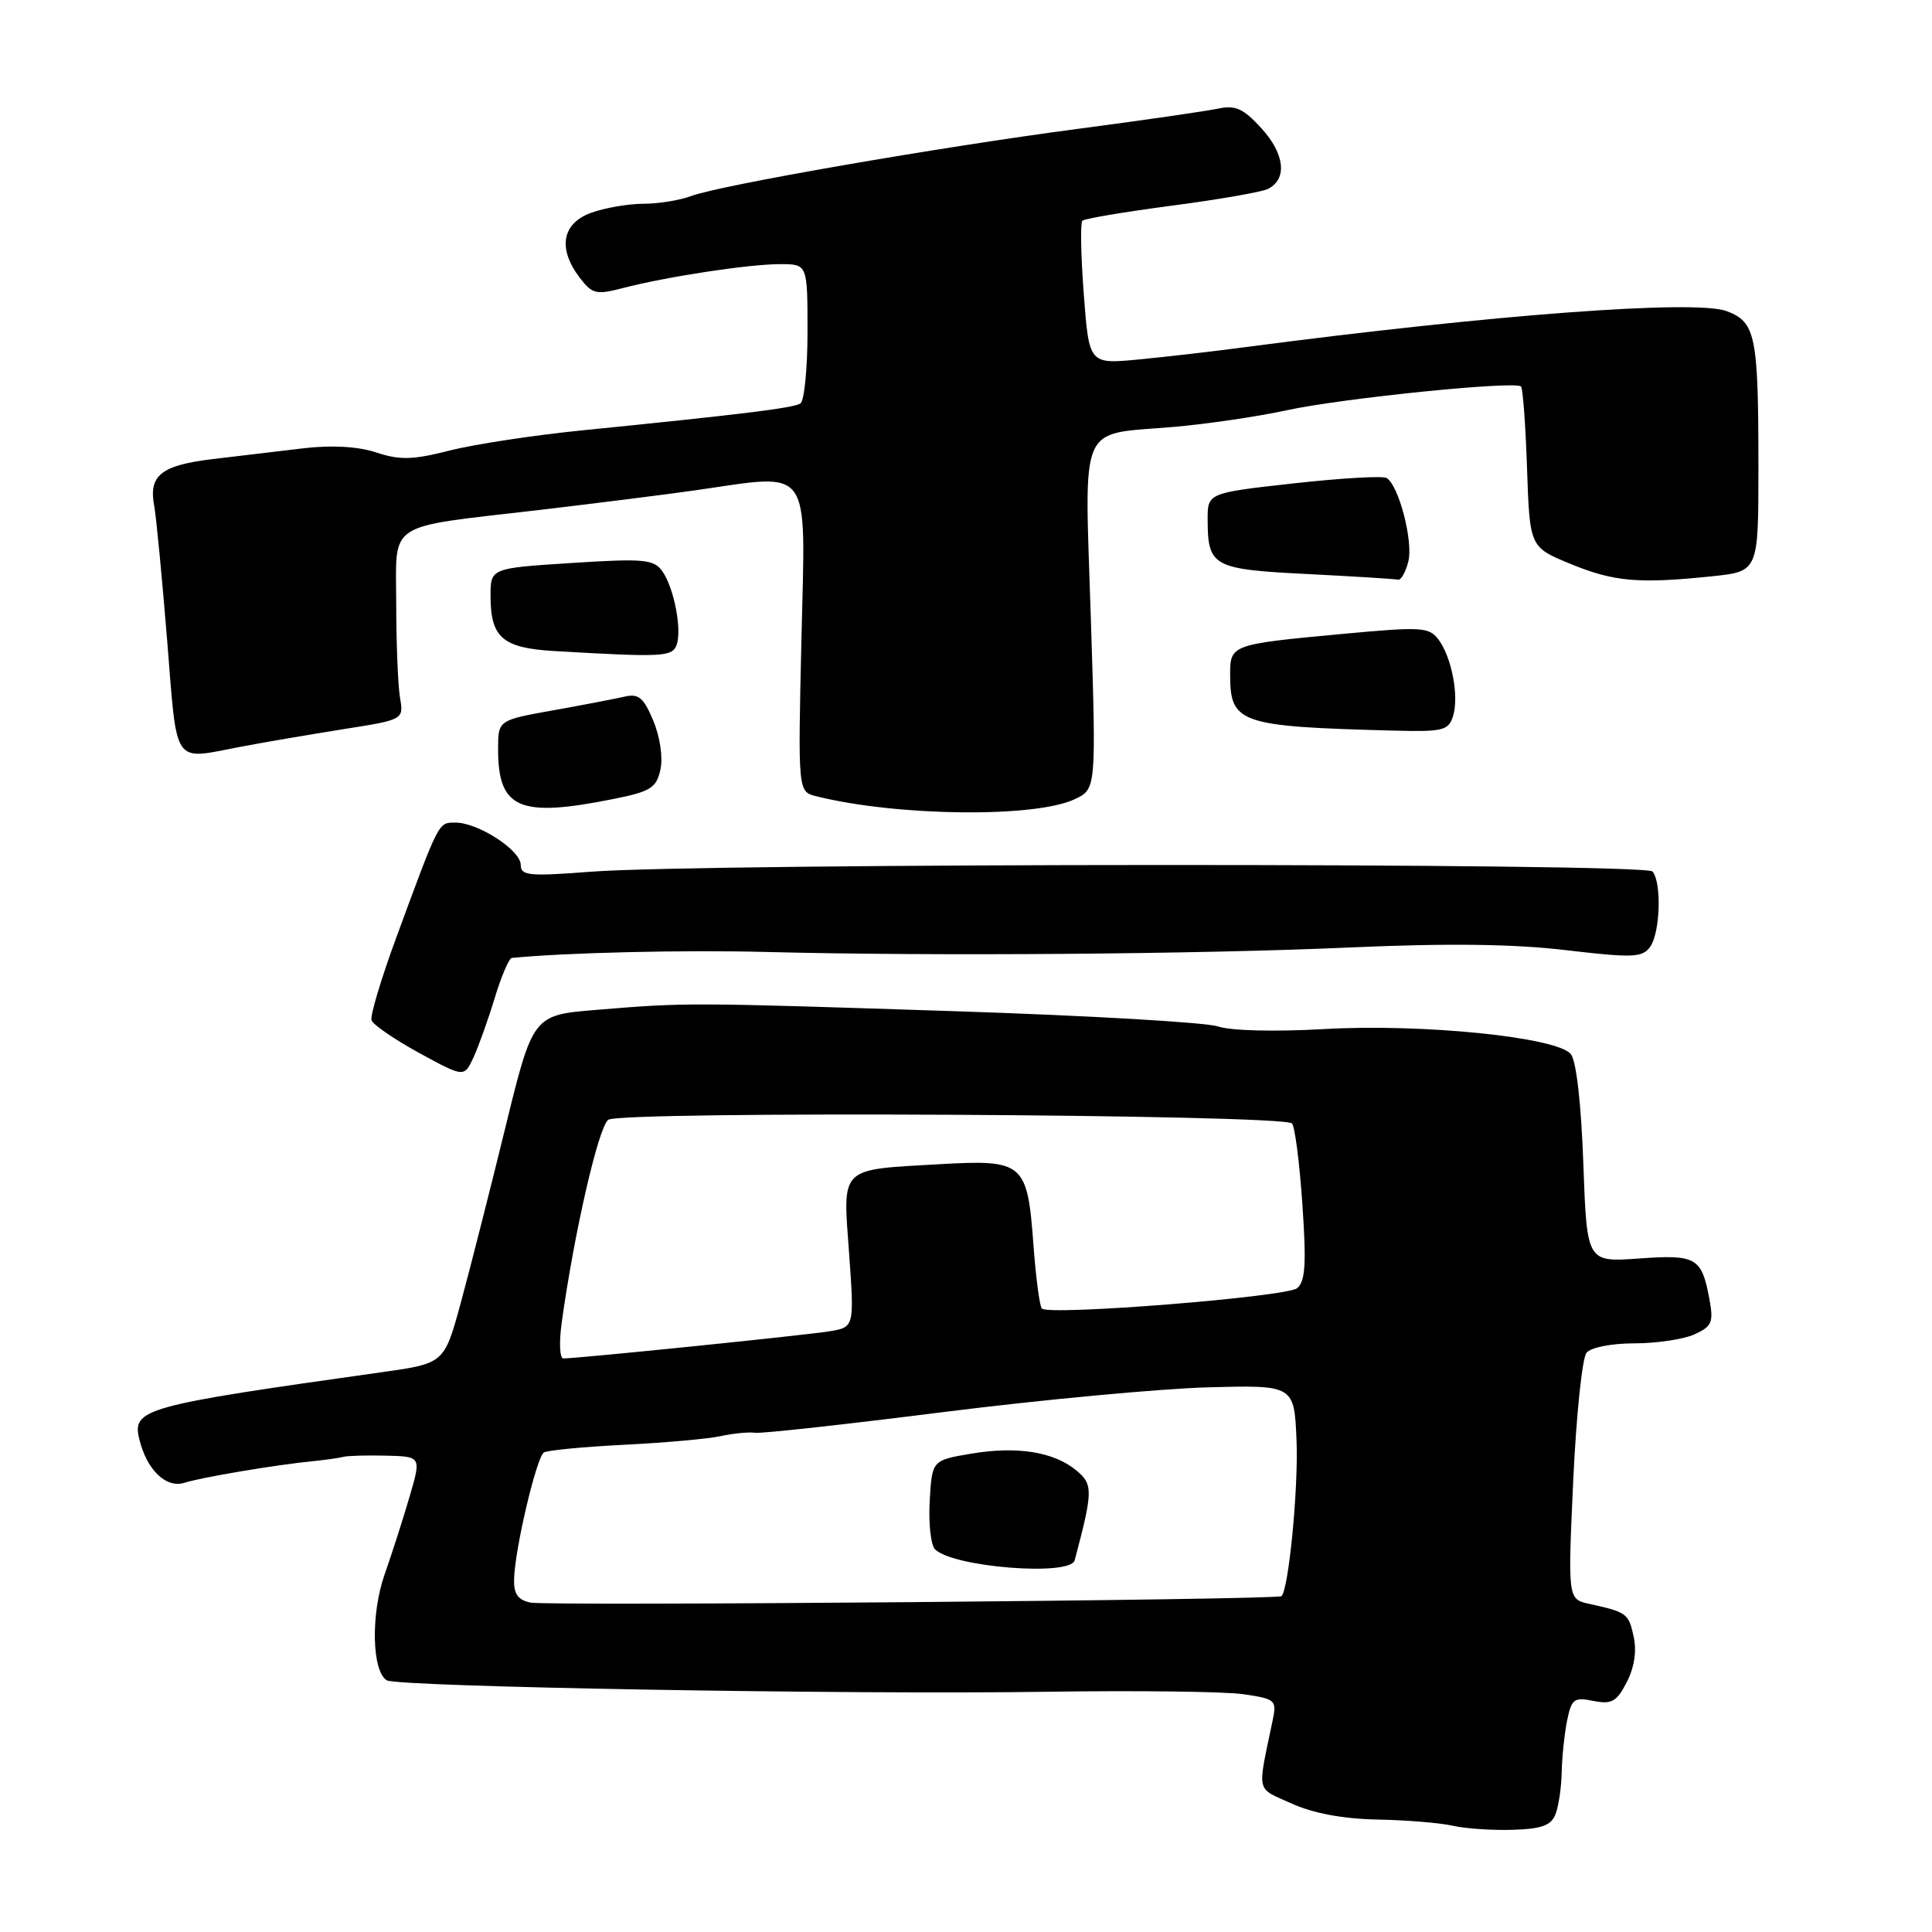 <?xml version="1.0" encoding="UTF-8" standalone="no"?>
<!DOCTYPE svg PUBLIC "-//W3C//DTD SVG 1.1//EN" "http://www.w3.org/Graphics/SVG/1.1/DTD/svg11.dtd" >
<svg xmlns="http://www.w3.org/2000/svg" xmlns:xlink="http://www.w3.org/1999/xlink" version="1.1" viewBox="0 0 256 256">
 <g >
 <path fill="currentColor"
d=" M 206.11 240.40 C 206.52 239.36 206.89 236.87 206.93 234.88 C 206.97 232.88 207.29 229.80 207.64 228.03 C 208.23 225.12 208.56 224.86 211.13 225.38 C 213.56 225.86 214.21 225.50 215.55 222.90 C 216.56 220.94 216.89 218.79 216.47 216.86 C 215.80 213.79 215.57 213.62 210.62 212.53 C 207.74 211.90 207.74 211.90 208.46 196.20 C 208.86 187.56 209.65 179.94 210.22 179.25 C 210.80 178.54 213.53 178.00 216.58 178.00 C 219.51 178.00 223.09 177.46 224.53 176.81 C 226.86 175.74 227.08 175.22 226.49 172.06 C 225.47 166.62 224.75 166.21 217.13 166.76 C 210.27 167.25 210.27 167.25 209.80 154.18 C 209.51 146.17 208.87 140.54 208.13 139.66 C 206.27 137.42 188.42 135.61 175.42 136.36 C 168.90 136.73 163.08 136.58 161.39 136.01 C 159.80 135.47 144.10 134.56 126.50 133.99 C 91.07 132.83 91.00 132.83 79.06 133.81 C 70.61 134.50 70.61 134.50 66.94 149.50 C 64.92 157.75 62.28 168.13 61.07 172.58 C 58.87 180.65 58.87 180.65 50.69 181.81 C 18.82 186.29 17.45 186.67 18.48 190.78 C 19.48 194.82 22.04 197.25 24.46 196.47 C 26.66 195.76 36.64 194.08 41.50 193.61 C 43.15 193.44 44.95 193.19 45.50 193.04 C 46.05 192.89 48.60 192.82 51.16 192.88 C 55.82 193.00 55.82 193.00 54.29 198.25 C 53.45 201.14 51.95 205.81 50.96 208.63 C 49.12 213.88 49.27 221.43 51.25 222.65 C 52.65 223.52 112.55 224.56 138.46 224.17 C 150.54 223.99 162.41 224.13 164.82 224.50 C 169.05 225.13 169.20 225.26 168.61 228.08 C 166.59 237.78 166.36 236.81 171.13 238.97 C 173.99 240.27 177.91 241.00 182.50 241.10 C 186.35 241.17 190.85 241.54 192.50 241.92 C 194.15 242.30 197.72 242.54 200.43 242.46 C 204.27 242.34 205.53 241.89 206.11 240.40 Z  M 65.55 132.25 C 66.42 129.36 67.45 126.97 67.82 126.93 C 75.13 126.22 90.52 125.86 101.50 126.14 C 123.68 126.71 158.87 126.44 179.00 125.54 C 191.82 124.97 200.57 125.08 207.49 125.90 C 216.34 126.94 217.60 126.89 218.64 125.48 C 219.98 123.64 220.21 116.98 218.97 115.48 C 218.01 114.31 93.49 114.34 78.25 115.51 C 70.08 116.14 69.00 116.03 69.00 114.60 C 69.00 112.66 63.38 109.01 60.37 109.00 C 58.06 109.00 58.26 108.62 52.48 124.31 C 50.50 129.70 49.03 134.60 49.23 135.19 C 49.43 135.78 52.27 137.73 55.54 139.52 C 61.50 142.77 61.50 142.77 62.73 140.14 C 63.40 138.69 64.67 135.14 65.55 132.25 Z  M 142.38 105.91 C 145.26 104.56 145.26 104.56 144.54 81.86 C 143.70 55.48 142.76 57.66 155.50 56.57 C 159.90 56.19 166.65 55.20 170.50 54.36 C 177.83 52.77 200.78 50.44 201.54 51.21 C 201.79 51.45 202.15 56.34 202.34 62.08 C 202.70 72.50 202.70 72.50 208.10 74.72 C 213.87 77.09 217.13 77.37 226.85 76.36 C 233.00 75.72 233.00 75.72 233.00 61.98 C 233.00 44.44 232.64 42.68 228.80 41.23 C 224.67 39.67 197.75 41.69 165.00 46.00 C 160.88 46.55 154.53 47.28 150.90 47.63 C 144.31 48.26 144.31 48.26 143.61 39.01 C 143.22 33.92 143.14 29.53 143.42 29.25 C 143.69 28.97 149.00 28.08 155.21 27.26 C 161.42 26.45 167.18 25.44 168.00 25.04 C 170.60 23.75 170.25 20.40 167.16 17.02 C 164.74 14.36 163.71 13.90 161.36 14.40 C 159.79 14.73 151.53 15.93 143.00 17.05 C 124.53 19.48 95.28 24.56 91.54 25.99 C 90.07 26.54 87.24 27.00 85.26 27.00 C 83.27 27.00 80.15 27.54 78.32 28.20 C 74.45 29.60 73.87 32.97 76.85 36.84 C 78.48 38.97 79.01 39.09 82.57 38.16 C 88.41 36.65 99.23 35.00 103.37 35.00 C 107.00 35.00 107.00 35.00 107.00 43.94 C 107.00 48.86 106.57 53.15 106.05 53.47 C 105.08 54.07 98.14 54.92 77.00 57.04 C 70.67 57.68 62.83 58.87 59.58 59.70 C 54.69 60.94 52.99 60.99 49.88 59.96 C 47.45 59.16 44.03 58.96 40.30 59.39 C 37.11 59.77 31.66 60.41 28.19 60.83 C 21.36 61.65 19.67 62.99 20.43 67.00 C 20.69 68.38 21.46 76.36 22.14 84.75 C 23.52 101.80 22.75 100.69 31.94 98.94 C 35.00 98.36 41.10 97.32 45.50 96.62 C 53.50 95.36 53.50 95.36 53.00 92.43 C 52.73 90.82 52.51 85.26 52.50 80.09 C 52.50 68.89 50.84 69.99 71.50 67.57 C 79.20 66.66 88.51 65.49 92.19 64.96 C 107.74 62.73 106.74 61.34 106.20 84.45 C 105.73 104.89 105.73 104.89 108.13 105.50 C 118.79 108.17 137.09 108.39 142.38 105.91 Z  M 81.28 105.87 C 86.22 104.88 86.97 104.41 87.51 101.98 C 87.86 100.38 87.46 97.64 86.56 95.49 C 85.28 92.43 84.62 91.87 82.76 92.31 C 81.51 92.59 77.24 93.42 73.25 94.13 C 66.00 95.43 66.00 95.43 66.00 99.28 C 66.00 107.17 68.80 108.38 81.28 105.87 Z  M 192.53 94.91 C 193.36 92.29 192.36 87.06 190.59 84.72 C 189.34 83.08 188.32 83.03 177.87 84.00 C 163.15 85.37 163.00 85.42 163.00 89.38 C 163.00 95.86 164.20 96.27 184.68 96.81 C 191.17 96.98 191.93 96.80 192.53 94.91 Z  M 89.64 85.49 C 90.41 83.49 89.29 77.78 87.72 75.63 C 86.60 74.11 85.22 73.99 75.73 74.60 C 65.00 75.29 65.00 75.29 65.00 78.96 C 65.00 84.50 66.59 85.87 73.50 86.27 C 87.73 87.10 89.05 87.04 89.64 85.49 Z  M 186.61 74.41 C 187.28 71.75 185.36 64.34 183.74 63.34 C 183.24 63.03 177.70 63.35 171.42 64.05 C 160.00 65.32 160.00 65.32 160.02 68.91 C 160.04 75.07 160.73 75.44 173.21 76.06 C 179.42 76.38 184.83 76.71 185.23 76.81 C 185.63 76.92 186.25 75.83 186.61 74.41 Z  M 70.27 212.35 C 68.60 211.99 68.05 211.18 68.12 209.18 C 68.24 205.15 71.10 193.06 72.07 192.46 C 72.53 192.17 77.32 191.71 82.71 191.44 C 88.09 191.17 93.85 190.66 95.50 190.29 C 97.15 189.93 99.20 189.73 100.06 189.85 C 100.92 189.97 112.17 188.73 125.06 187.10 C 137.95 185.48 153.68 184.01 160.00 183.83 C 171.50 183.52 171.50 183.52 171.80 190.95 C 172.05 197.28 170.75 210.66 169.80 211.50 C 169.23 212.00 72.48 212.83 70.27 212.35 Z  M 142.40 206.75 C 144.83 197.59 144.85 196.70 142.66 194.87 C 139.67 192.37 134.77 191.59 128.67 192.62 C 123.50 193.50 123.50 193.50 123.19 198.89 C 123.02 201.86 123.34 204.74 123.89 205.29 C 126.27 207.67 141.82 208.90 142.40 206.75 Z  M 74.43 175.25 C 76.06 163.45 79.28 149.40 80.59 148.38 C 82.14 147.18 169.87 147.64 171.19 148.86 C 171.57 149.21 172.19 154.01 172.57 159.52 C 173.11 167.45 172.97 169.78 171.88 170.69 C 170.47 171.85 139.03 174.36 138.05 173.39 C 137.76 173.09 137.26 169.32 136.94 165.00 C 136.14 154.05 135.66 153.63 124.52 154.26 C 111.11 155.03 111.67 154.47 112.51 166.08 C 113.21 175.87 113.21 175.87 109.85 176.41 C 106.68 176.93 76.48 180.01 74.64 180.00 C 74.16 180.00 74.07 177.86 74.43 175.25 Z "/>
</g>
</svg>